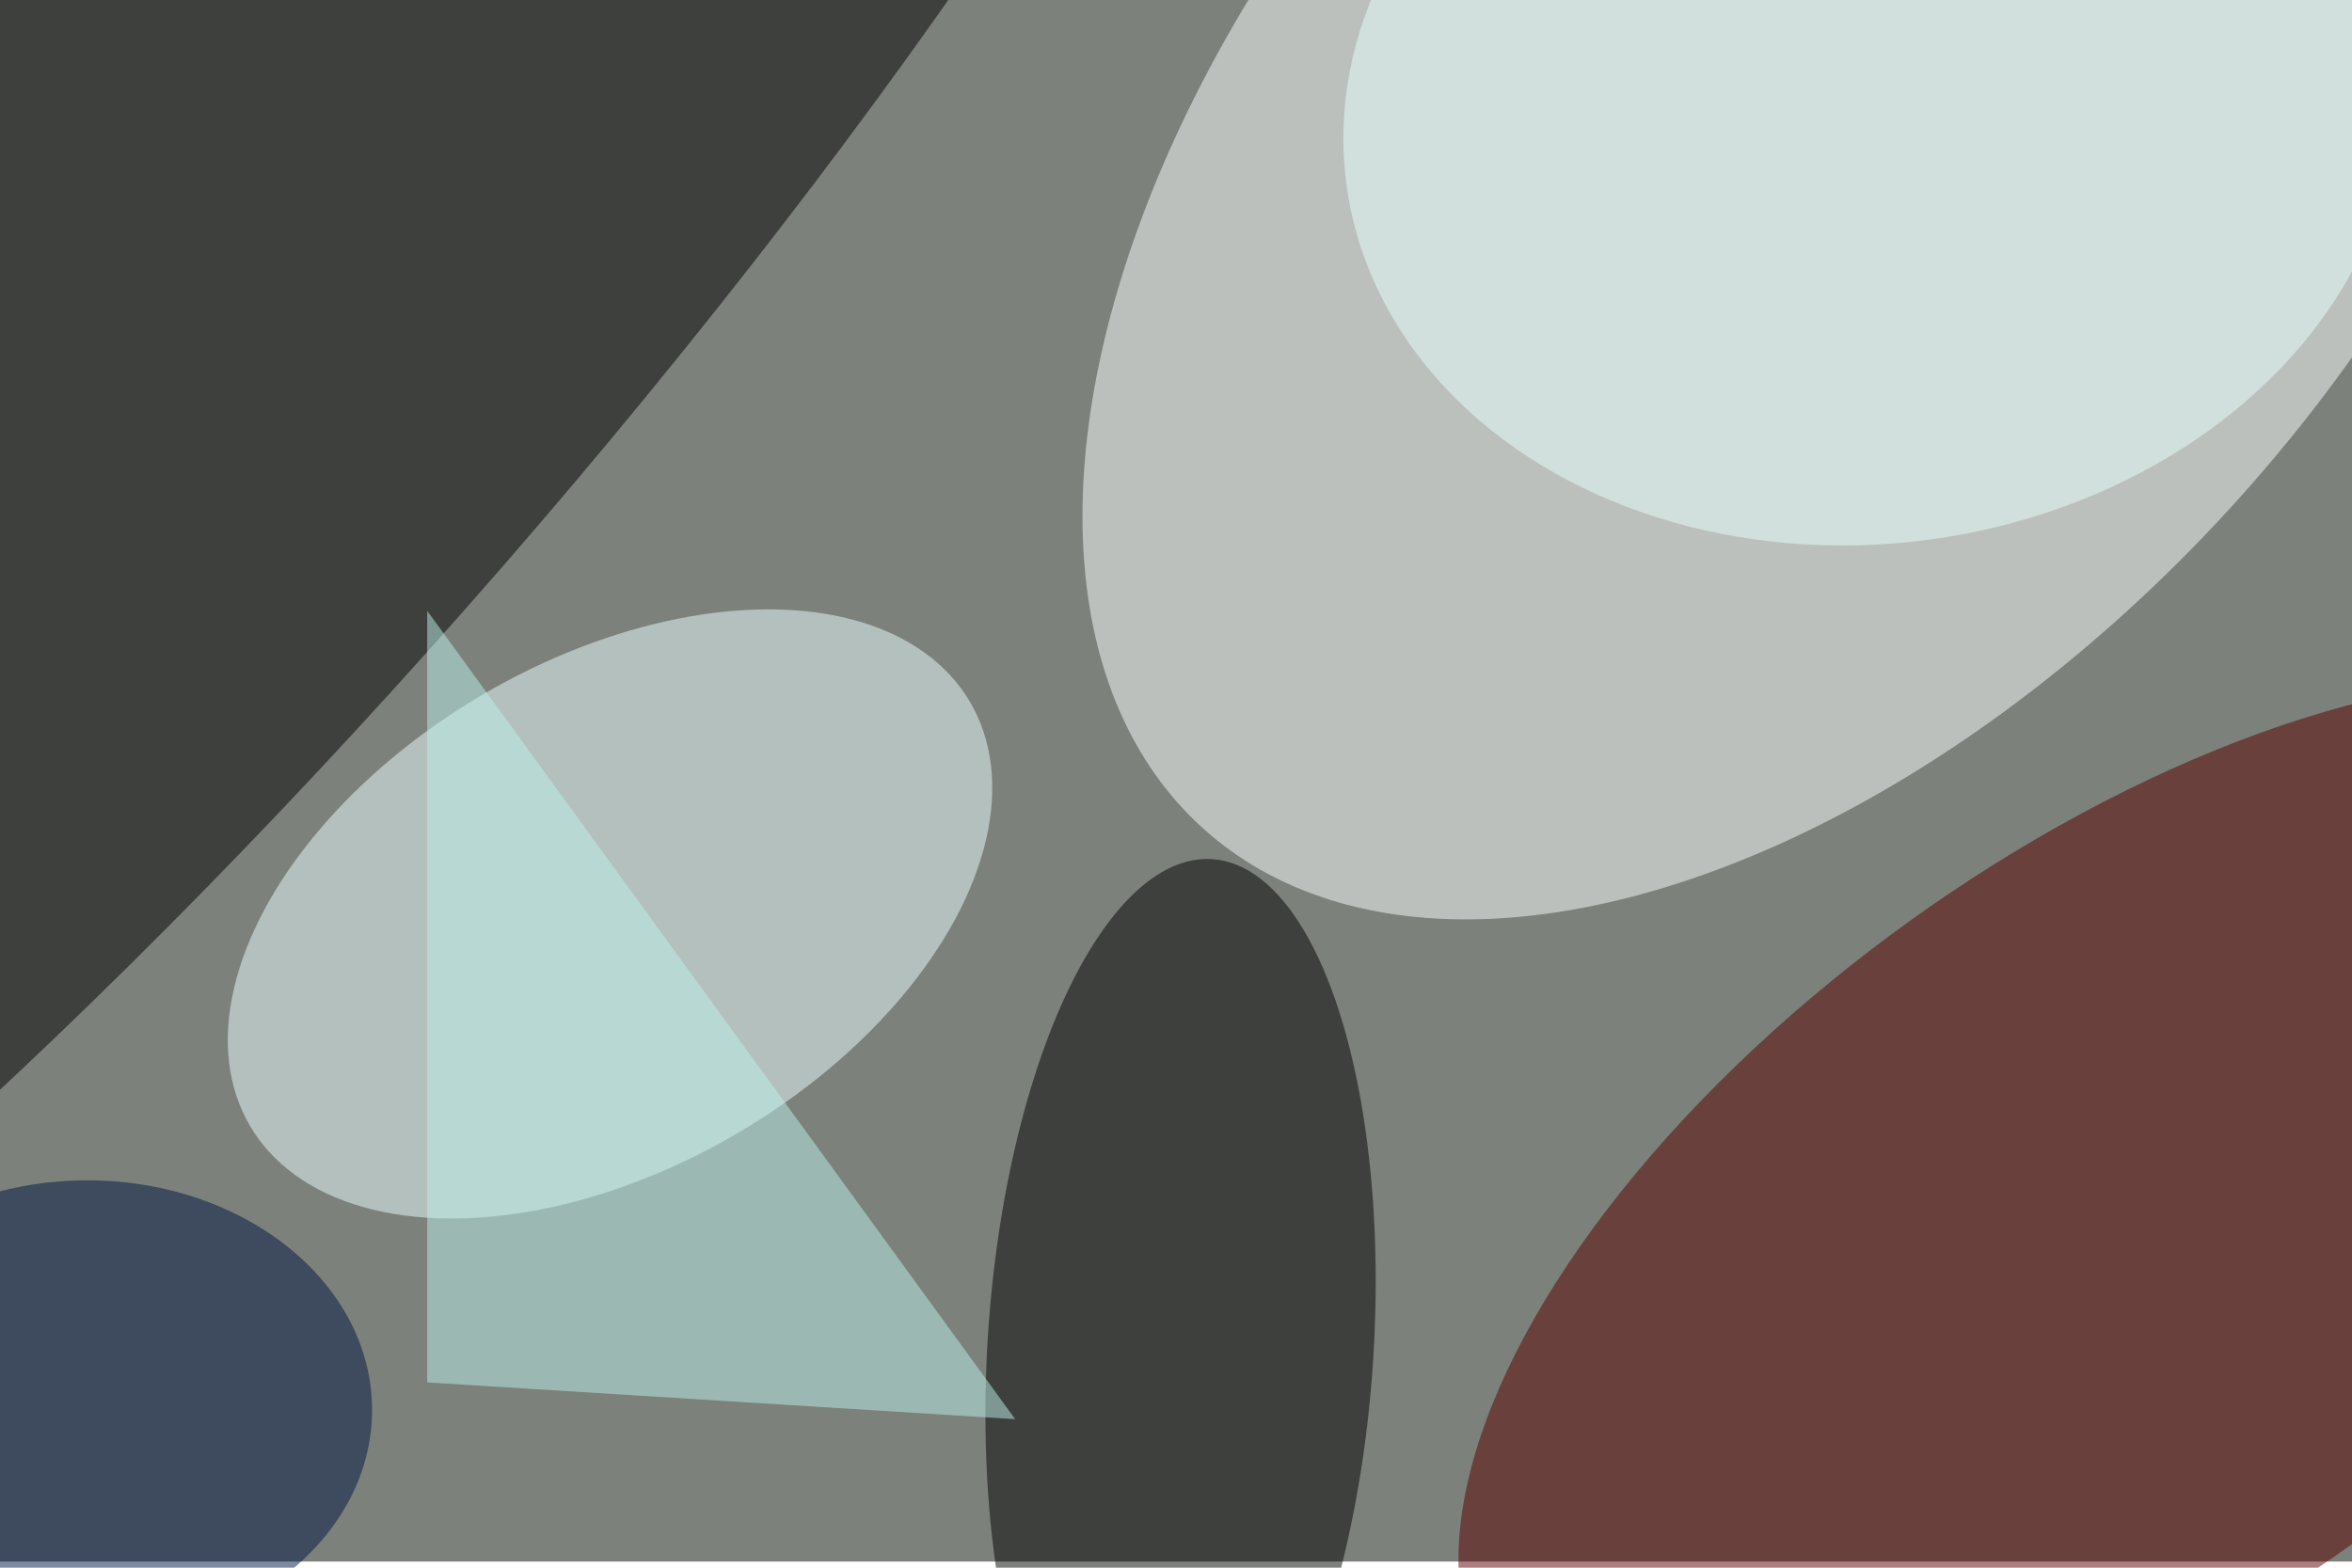 <svg xmlns="http://www.w3.org/2000/svg" viewBox="0 0 5233 3489"><filter id="b"><feGaussianBlur stdDeviation="12" /></filter><path fill="#7d817b" d="M0 0h5233v3475H0z"/><g filter="url(#b)" transform="translate(10.2 10.2) scale(20.441)" fill-opacity=".5"><ellipse fill="#fcffff" rx="1" ry="1" transform="matrix(-44.322 -39.964 68.246 -75.689 198.7 14)"/><ellipse rx="1" ry="1" transform="rotate(131 3.8 22.3) scale(185.651 41.249)"/><ellipse fill="#580000" rx="1" ry="1" transform="matrix(-69.334 49.78 -24.259 -33.788 231.7 133.5)"/><ellipse fill="#ecffff" rx="1" ry="1" transform="matrix(-14.029 -23.782 39.167 -23.105 65.9 99)"/><ellipse rx="1" ry="1" transform="matrix(-3.425 53.169 -20.964 -1.351 128 146.2)"/><ellipse fill="#001743" cx="9" cy="153" rx="31" ry="25"/><ellipse fill="#e7fffd" rx="1" ry="1" transform="matrix(6.092 46.277 -57.152 7.524 203.2 12)"/><path fill="#bdf0eb" d="M46 150V66l64 88z"/></g></svg>